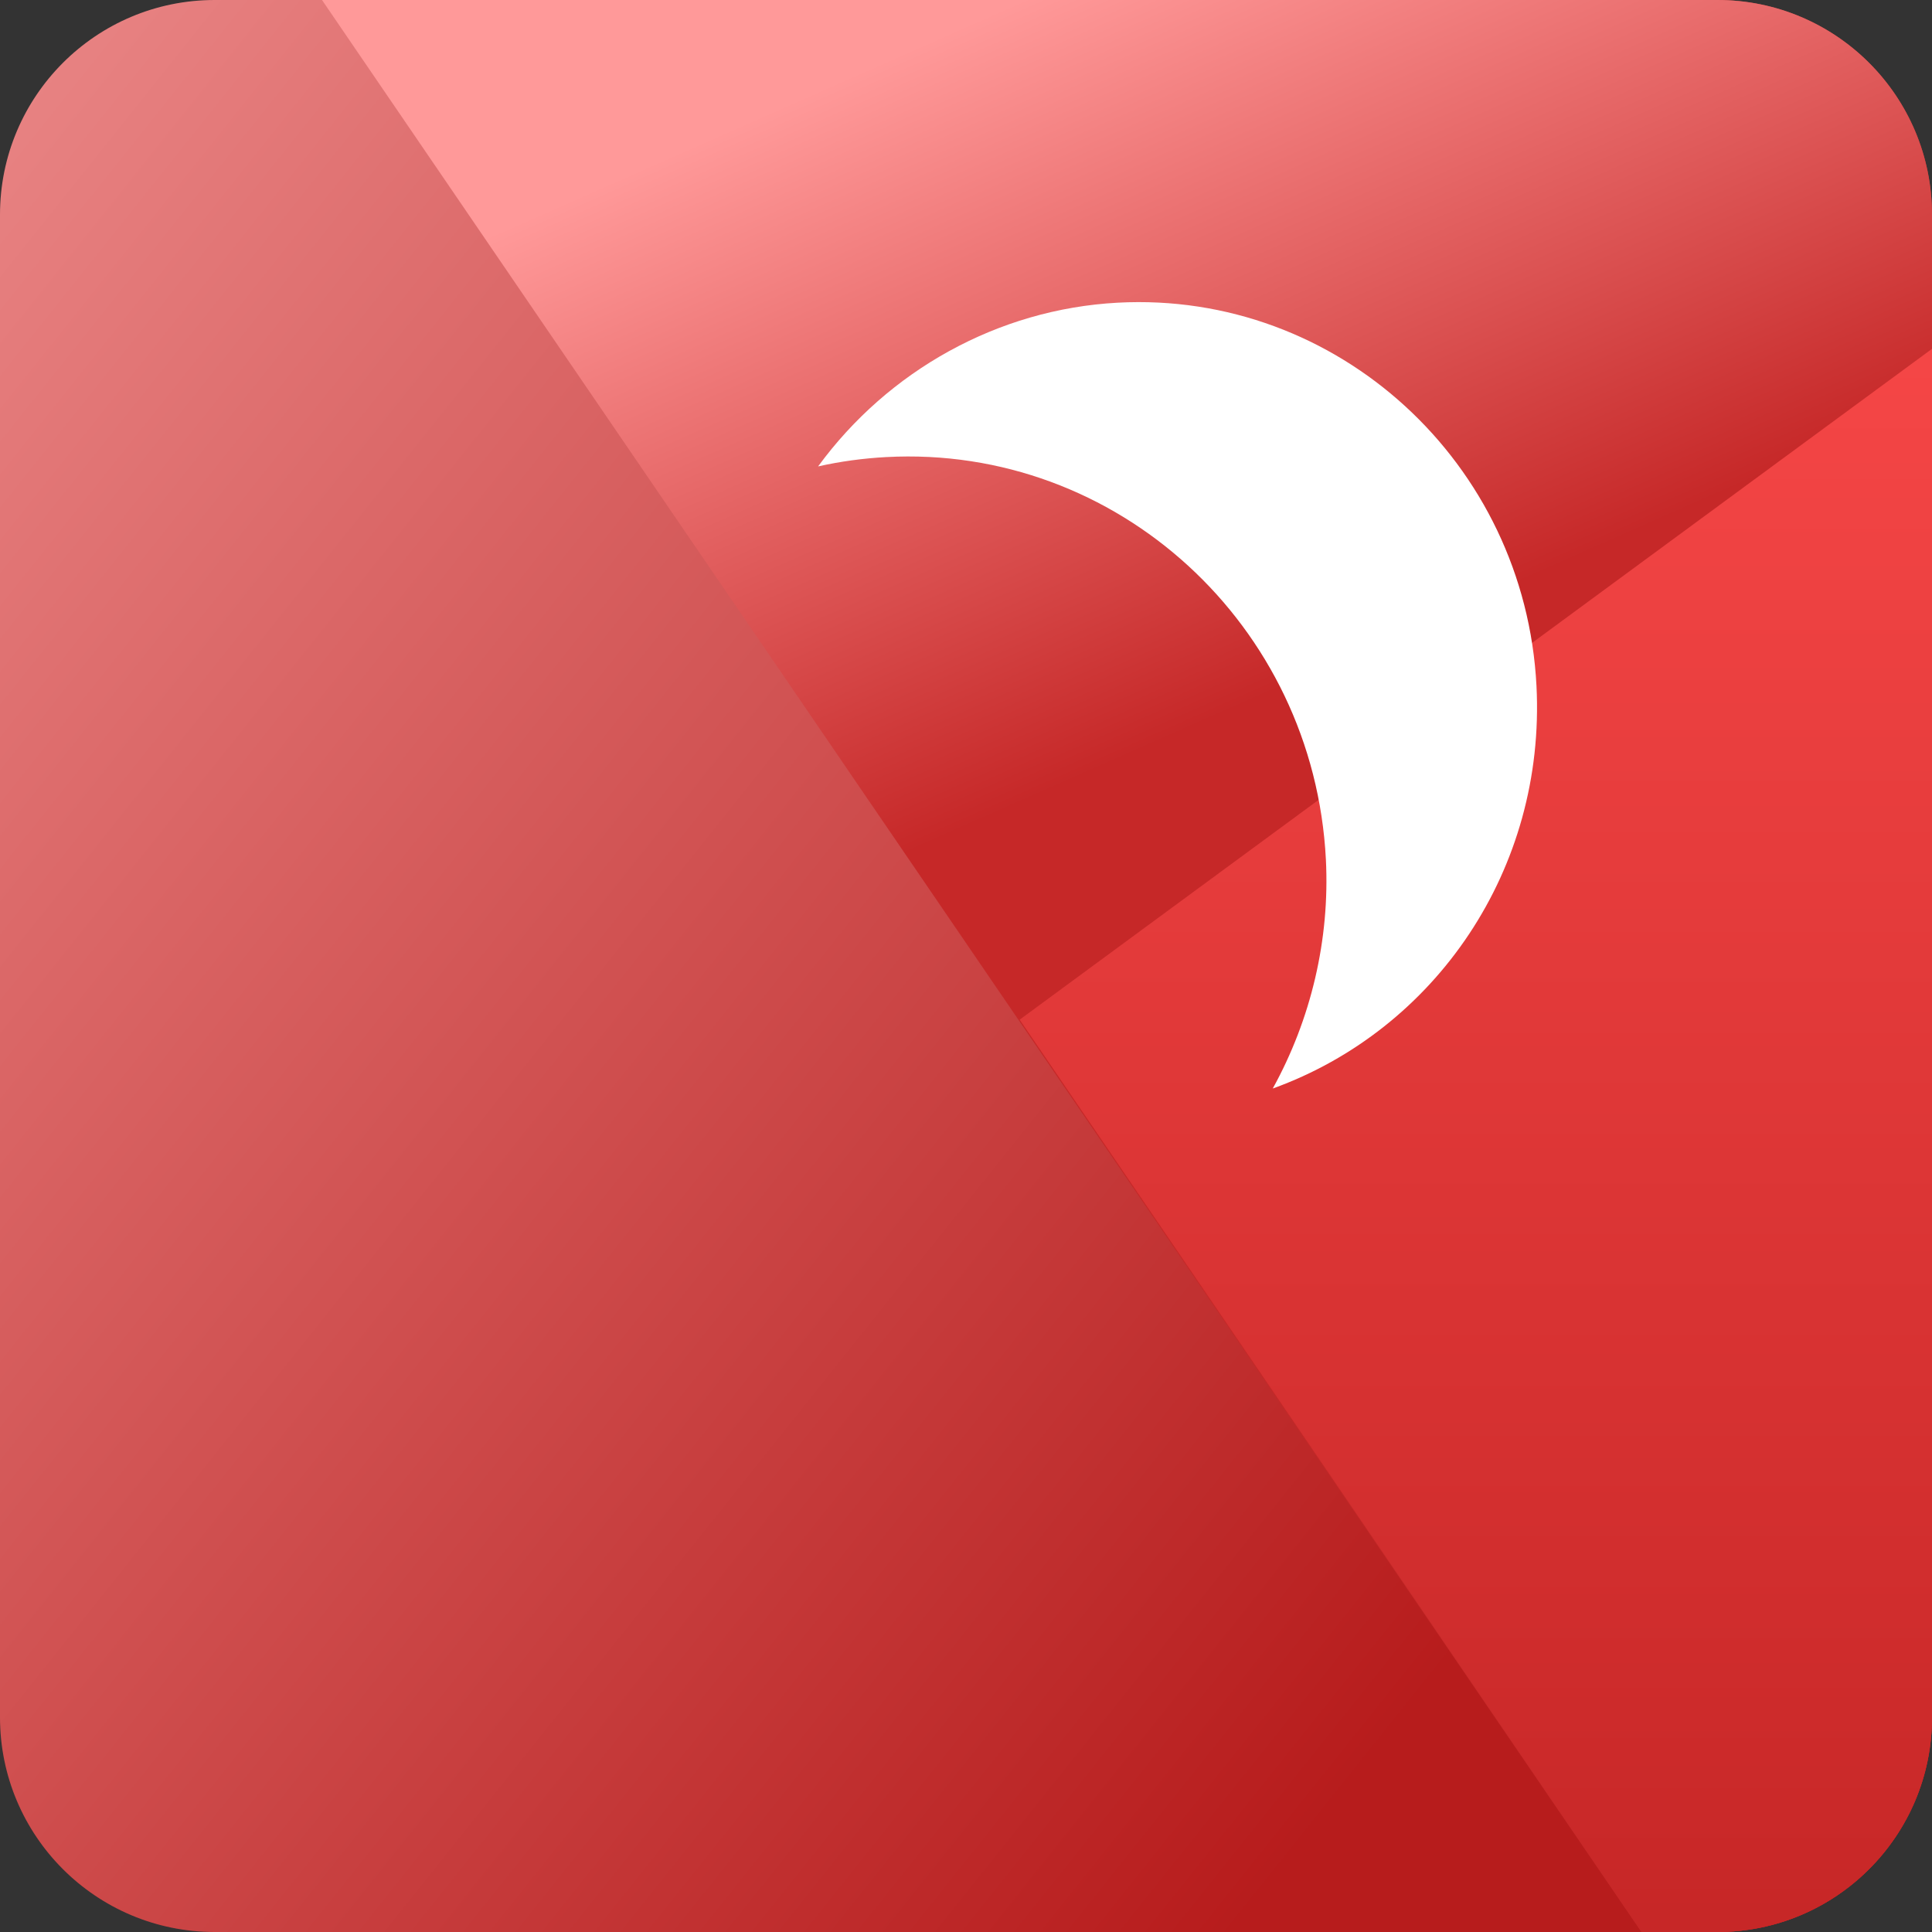 <svg width="36" height="36" viewBox="0 0 36 36" fill="none" xmlns="http://www.w3.org/2000/svg">
    <rect x="0" y="0" width="36" height="36" fill="#333333" stroke="none"/>
    <g clip-path="url(#clip0_247_658)">
        <rect x="-29" width="65.134" height="36" fill="url(#paint0_linear_247_658)"/>
        <path d="M6 0H36V41H34L6 0Z" fill="url(#paint1_linear_247_658)"/>
        <path d="M19 19L36 6.5V38L34 41L19 19Z" fill="url(#paint2_linear_247_658)"/>
        <path d="M15.244 8.691C15.657 8.598 16.085 8.54 16.513 8.517C20.812 8.286 24.482 11.644 24.706 16.014C24.782 17.509 24.428 18.993 23.716 20.283C26.75 19.188 28.805 16.196 28.63 12.78C28.417 8.622 24.918 5.421 20.828 5.64C18.591 5.76 16.547 6.909 15.244 8.691Z" fill="white"/>
    </g>
    <defs>
        <linearGradient id="paint0_linear_247_658" x1="-22.041" y1="-1.80126e-06" x2="23.052" y2="36" gradientUnits="userSpaceOnUse">
            <stop stop-color="#FFB3B3"/>
            <stop offset="1" stop-color="#B71C1C"/>
        </linearGradient>
        <linearGradient id="paint1_linear_247_658" x1="19" y1="5.24003e-07" x2="24.542" y2="12.536" gradientUnits="userSpaceOnUse">
            <stop stop-color="#FF9999"/>
            <stop offset="1" stop-color="#C62828"/>
        </linearGradient>
        <linearGradient id="paint2_linear_247_658" x1="25.5" y1="9.9341e-09" x2="25.5" y2="46" gradientUnits="userSpaceOnUse">
            <stop stop-color="#FF4D4D"/>
            <stop offset="1" stop-color="#B71C1C"/>
        </linearGradient>
        <clipPath id="clip0_247_658">
            <path d="M0 4C0 1.791 1.791 0 4 0H32C34.209 0 36 1.791 36 4V32C36 34.209 34.209 36 32 36H4C1.791 36 0 34.209 0 32V4Z" fill="white"/>
        </clipPath>
    </defs>
</svg>